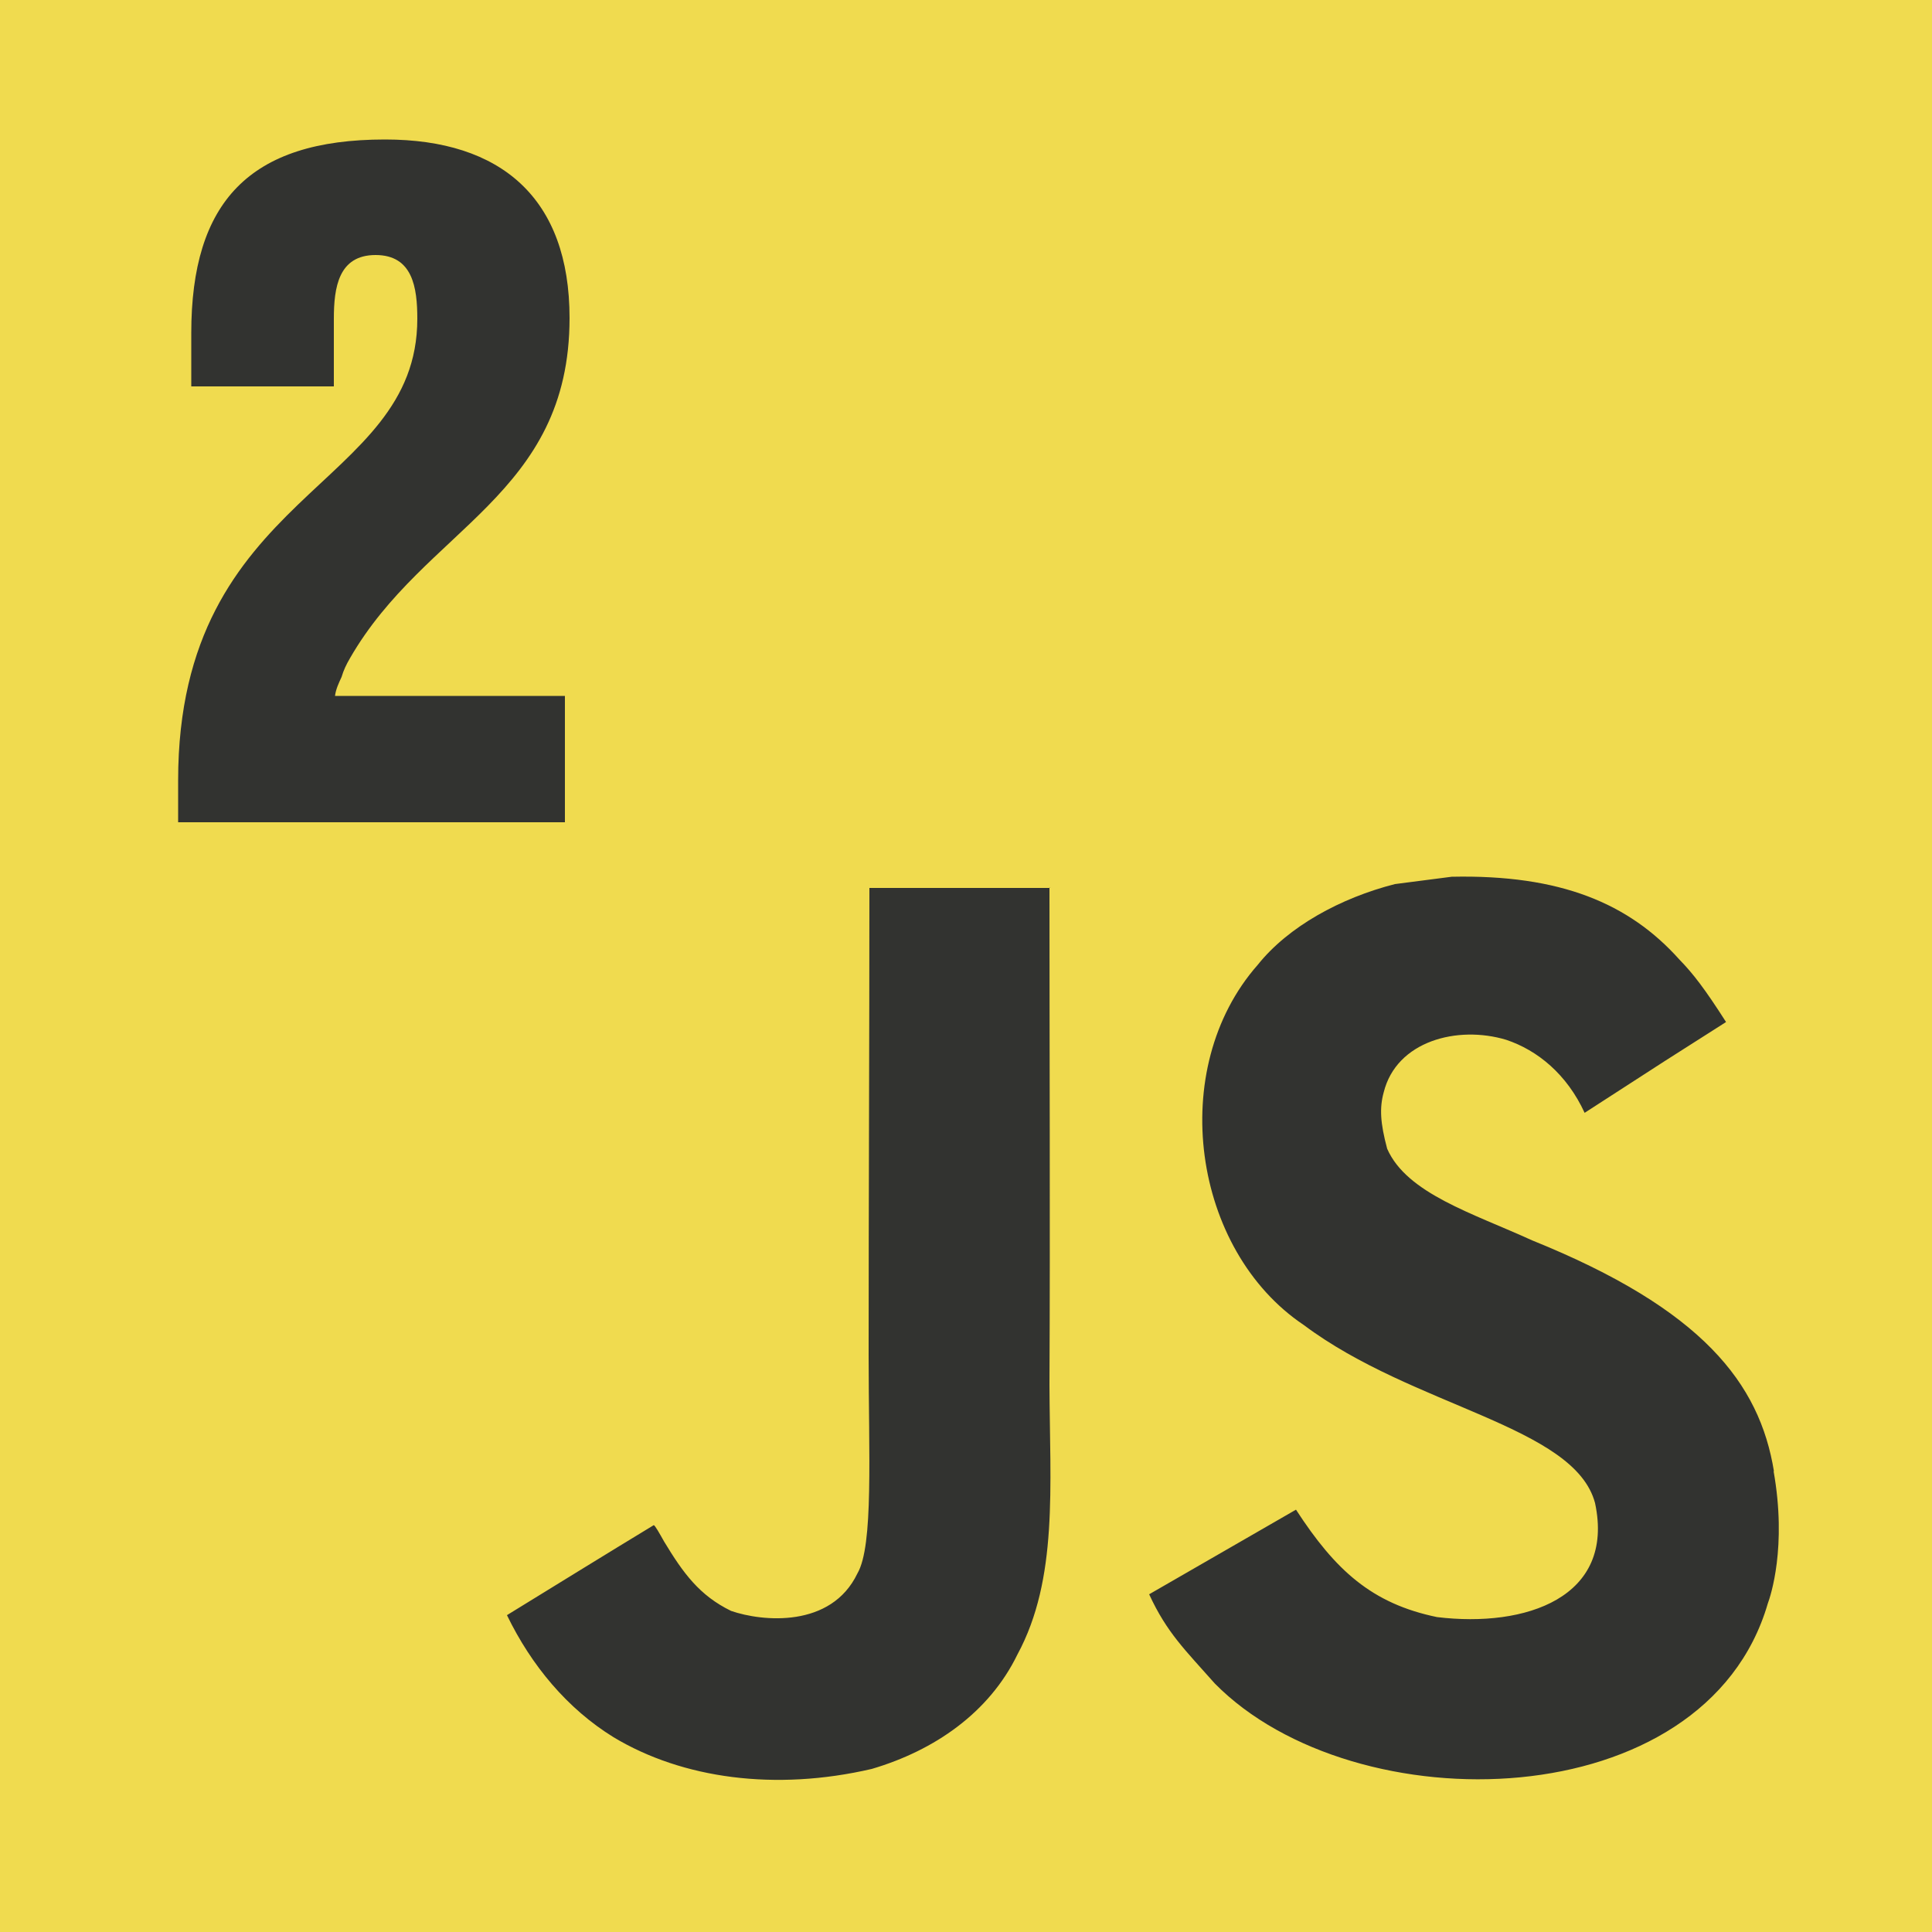 <?xml version="1.0" encoding="UTF-8"?><svg id="_Слой_2" xmlns="http://www.w3.org/2000/svg" viewBox="0 0 50 50"><defs><style>.cls-1{fill:#f0db4f;}.cls-2{fill:#323330;}</style></defs><g id="_Слой_1-2"><path class="cls-1" d="M0,0h50v50H0V0Z"/><path class="cls-2" d="M45.91,38.08c-.37-2.28-1.85-4.2-6.26-5.98-1.53-.7-3.24-1.21-3.75-2.37-.18-.67-.2-1.06-.09-1.46.33-1.33,1.91-1.74,3.17-1.36.81.27,1.57.89,2.03,1.89,2.16-1.4,2.15-1.39,3.66-2.35-.55-.86-.85-1.25-1.21-1.62-1.3-1.45-3.07-2.2-5.89-2.14-.49.06-.98.13-1.47.19-1.41.36-2.76,1.1-3.55,2.09-2.37,2.69-1.69,7.39,1.19,9.32,2.84,2.13,7.01,2.61,7.54,4.61.52,2.44-1.79,3.23-4.09,2.95-1.69-.35-2.63-1.21-3.65-2.78q-1.87,1.08-3.8,2.19c.46,1,.94,1.45,1.7,2.31,3.62,3.67,12.69,3.49,14.31-2.07.07-.19.5-1.46.15-3.43ZM27.18,22.98h-4.68c0,4.04-.02,8.05-.02,12.09,0,2.57.13,4.93-.29,5.65-.68,1.42-2.46,1.25-3.27.97-.82-.4-1.24-.98-1.73-1.79-.13-.23-.23-.41-.27-.43-1.27.77-2.53,1.55-3.8,2.33.63,1.3,1.56,2.42,2.76,3.16,1.78,1.07,4.18,1.4,6.68.82,1.63-.48,3.04-1.46,3.77-2.96,1.06-1.96.84-4.34.83-6.97.02-4.29,0-8.57,0-12.88h0Z"/><path class="cls-2" d="M9.97,3.61c3,0,4.77,1.52,4.77,4.62,0,4.6-3.74,5.43-5.68,8.8-.1.17-.17.32-.22.49-.07.15-.15.32-.17.49h5.95v3.27H4.61v-1.08c0-7.52,6.19-7.52,6.19-11.95,0-.81-.12-1.65-1.08-1.65s-1.08.84-1.08,1.65v1.75h-3.69v-1.38c0-3.39,1.5-5.01,5.01-5.01Z"/></g></svg>